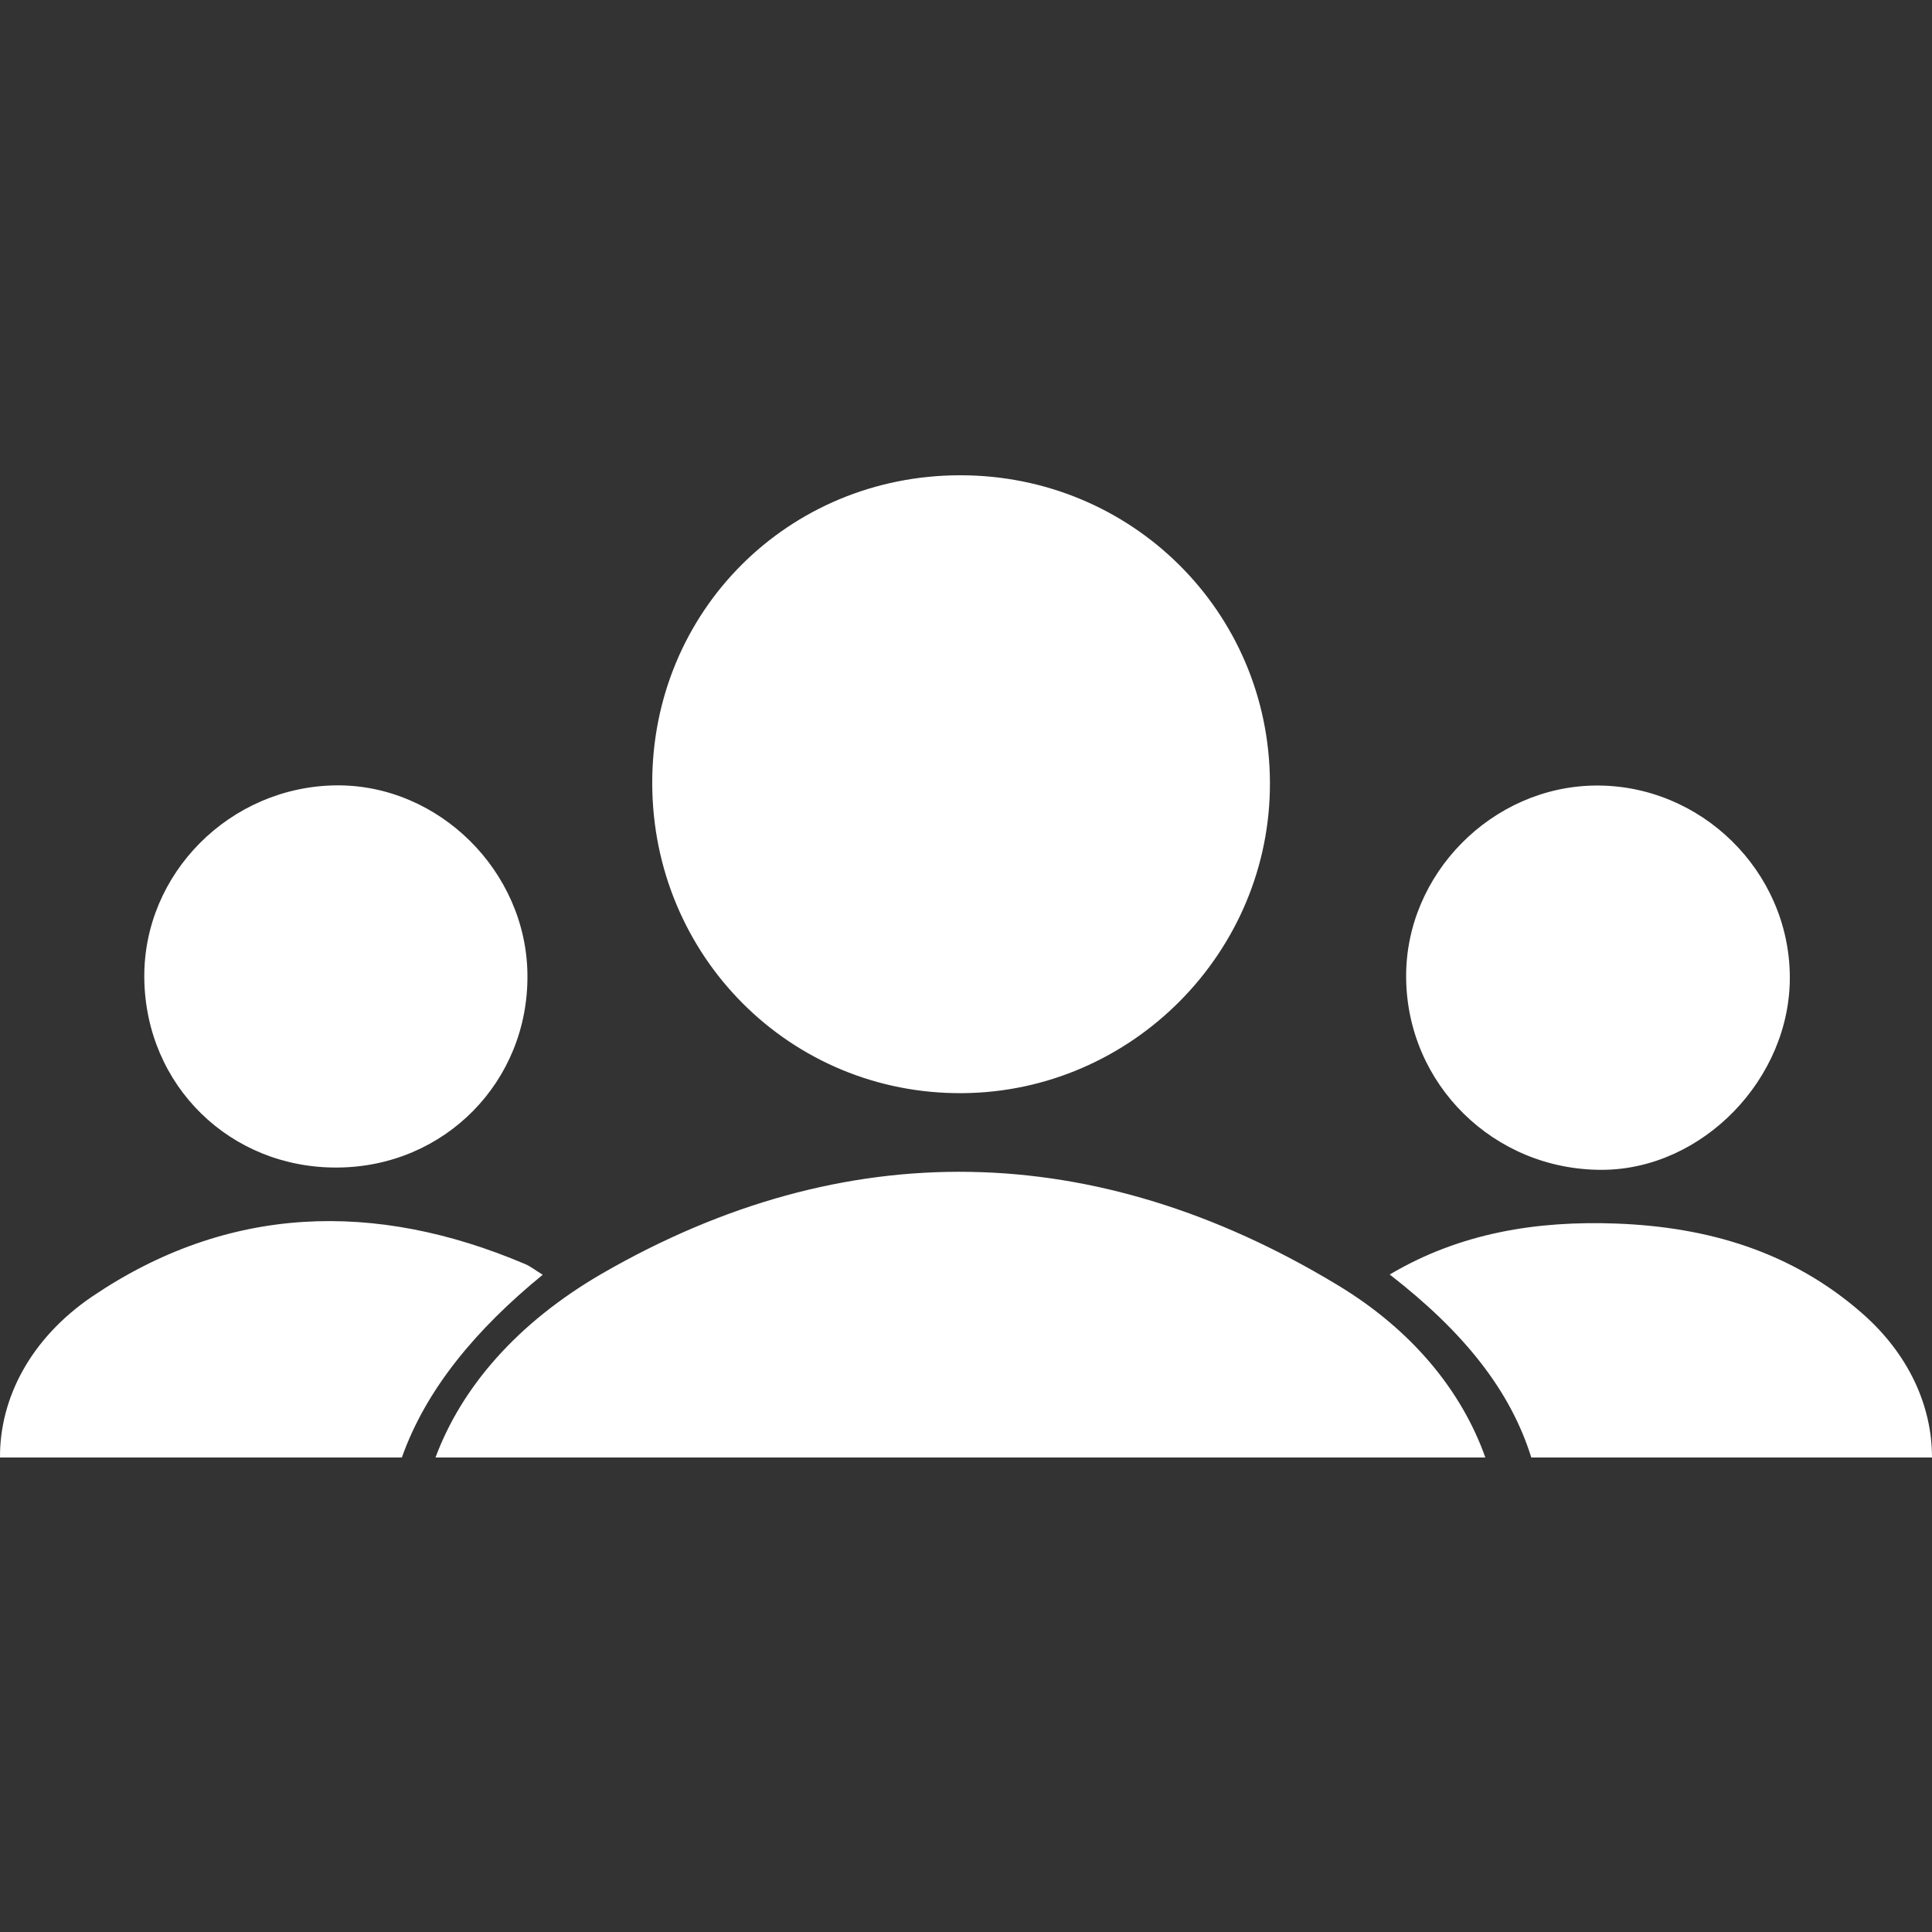 <svg width="32" height="32" viewBox="0 0 32 32" fill="none" xmlns="http://www.w3.org/2000/svg">
<rect x="0" y="0" width="32" height="32" fill="#333333" stroke="none"/>
<g clip-path="url(#clip0_1823_59810)">
<path d="M22.147 21.28C18.147 18.864 13.997 18.771 9.971 21.095C8.557 21.914 7.642 22.986 7.213 24.141H24.602C24.211 23.04 23.392 22.029 22.147 21.28ZM15.901 7.872C18.739 7.869 21.021 10.128 21.034 12.954C21.05 15.763 18.755 18.083 15.946 18.106C13.098 18.131 10.806 15.843 10.803 12.97C10.8 10.128 13.05 7.875 15.901 7.872ZM30.848 21.757C29.677 20.727 28.282 20.323 26.774 20.266C25.466 20.218 24.195 20.413 23.018 21.11C24.253 22.067 25.018 23.034 25.363 24.141H32C32 23.283 31.613 22.429 30.848 21.757ZM8.989 21.114C8.867 21.04 8.787 20.973 8.691 20.934C6.211 19.882 3.776 19.952 1.526 21.475C0.509 22.166 -0.006 23.155 5.89001e-05 24.141H6.656C7.056 23.011 7.882 22.019 8.989 21.114ZM23.29 16.183C23.28 14.477 24.714 13.027 26.426 13.011C28.17 12.995 29.629 14.422 29.645 16.166C29.661 17.863 28.202 19.37 26.538 19.376C24.746 19.383 23.299 17.959 23.29 16.183ZM5.594 19.338C3.811 19.354 2.41 17.978 2.39 16.202C2.371 14.47 3.808 13.027 5.568 13.008C7.267 12.992 8.72 14.429 8.736 16.144C8.755 17.914 7.366 19.325 5.594 19.338Z" fill="white"/>
</g>
<defs>
<clipPath id="clip0_1823_59810">
<rect width="32" height="32" fill="white"/>
</clipPath>
</defs>
</svg>
